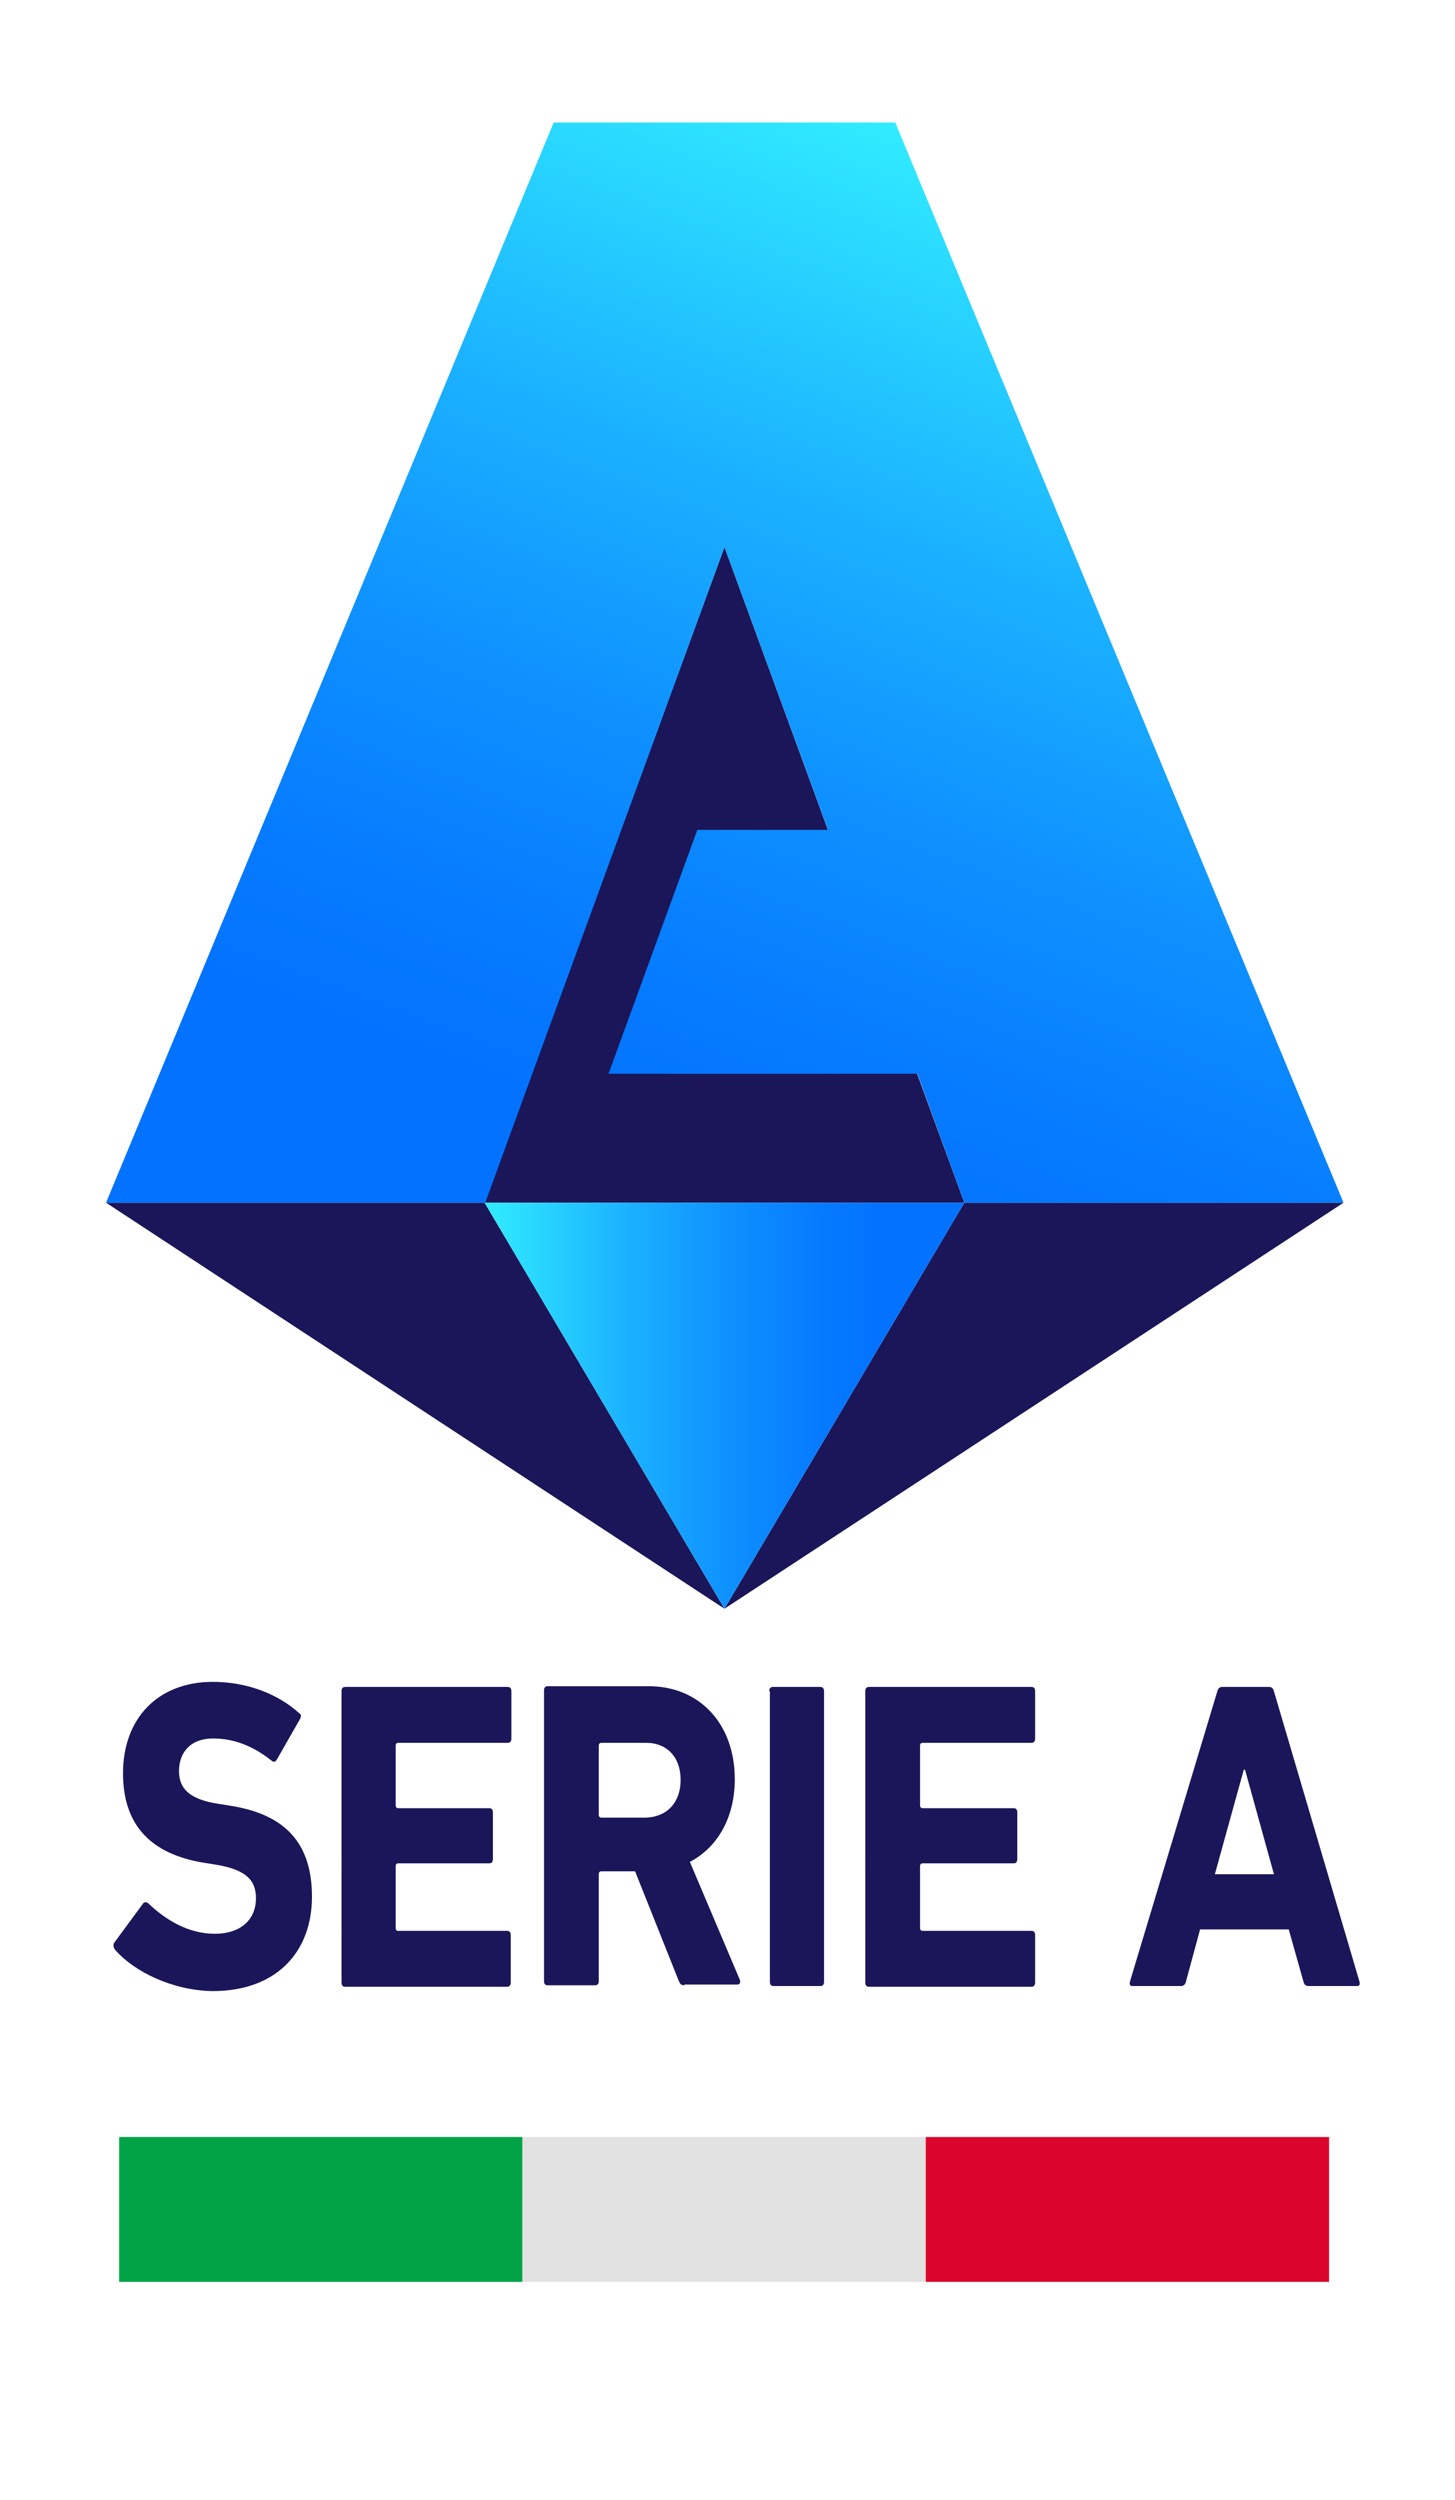 <?xml version="1.0" encoding="UTF-8" standalone="no"?>
<svg
   inkscape:version="1.4 (e7c3feb1, 2024-10-09)"
   height="448.4"
   width="260.992"
   sodipodi:docname="seriea_logo.svg"
   xml:space="preserve"
   viewBox="0 0 260.992 448.4"
   y="0px"
   x="0px"
   id="Livello_1"
   version="1.0"
   xmlns:inkscape="http://www.inkscape.org/namespaces/inkscape"
   xmlns:sodipodi="http://sodipodi.sourceforge.net/DTD/sodipodi-0.dtd"
   xmlns="http://www.w3.org/2000/svg"
   xmlns:svg="http://www.w3.org/2000/svg"
   xmlns:rdf="http://www.w3.org/1999/02/22-rdf-syntax-ns#"
   xmlns:cc="http://creativecommons.org/ns#"
   xmlns:dc="http://purl.org/dc/elements/1.1/"><defs
   id="defs920">
	
	
	
	
</defs><sodipodi:namedview
   inkscape:current-layer="Livello_1"
   inkscape:window-maximized="0"
   inkscape:window-y="25"
   inkscape:window-x="0"
   inkscape:cy="186.15838"
   inkscape:cx="12.434243"
   inkscape:zoom="1.4074037"
   fit-margin-bottom="0"
   fit-margin-right="0"
   fit-margin-left="0"
   fit-margin-top="0"
   inkscape:guide-bbox="true"
   showguides="true"
   inkscape:pagecheckerboard="true"
   showgrid="false"
   id="namedview918"
   inkscape:window-height="1027"
   inkscape:window-width="1920"
   inkscape:pageshadow="2"
   inkscape:pageopacity="0"
   guidetolerance="10"
   gridtolerance="10"
   objecttolerance="10"
   borderopacity="1"
   bordercolor="#666666"
   pagecolor="#ffffff"
   inkscape:showpageshadow="0"
   inkscape:deskcolor="#505050" />
<style
   id="style833"
   type="text/css">
	.st0{fill:#FFFFFF;}
	.st1{fill:#0032A0;}
	.st2{fill:#C8102E;}
	.st3{fill:#00B74F;}
	.st4{fill:#E4002B;}
	.st5{fill:#1A1659;}
	.st6{fill:url(#SVGID_1_);}
	.st7{fill:url(#SVGID_2_);}
</style>
<rect
   style="stroke-width:0.972"
   x="0"
   id="rect835"
   height="361.804"
   width="260.992"
   fill="none"
   y="0" />


<g
   transform="matrix(1.104,0,0,1.302,-22.424,-79.708)"
   id="g871">
	<path
   id="path859"
   d="m 39,329.8 c -0.2,-0.2 -0.4,-0.7 -0.1,-1 l 4.6,-5.3 c 0.2,-0.3 0.6,-0.3 0.9,-0.1 2.7,2.2 6.4,4.2 10.8,4.2 4.3,0 6.7,-2 6.7,-4.9 0,-2.4 -1.5,-3.9 -6.4,-4.6 l -2.2,-0.3 c -8.4,-1.2 -13,-5.1 -13,-12.3 0,-7.6 5.7,-12.6 14.6,-12.6 5.4,0 10.5,1.6 14,4.3 0.4,0.2 0.4,0.5 0.1,0.9 l -3.7,5.5 c -0.2,0.3 -0.5,0.4 -0.8,0.2 -3.1,-2.1 -6.2,-3.1 -9.6,-3.1 -3.6,0 -5.5,1.9 -5.5,4.5 0,2.4 1.7,3.9 6.4,4.5 L 58,310 c 8.5,1.2 13,5 13,12.5 0,7.4 -5.5,13 -16.2,13 -6.4,-0.1 -12.6,-2.6 -15.8,-5.7 z"
   class="st5" />
	<path
   id="path861"
   d="m 75.8,294.2 c 0,-0.4 0.2,-0.6 0.6,-0.6 h 26.4 c 0.4,0 0.6,0.2 0.6,0.6 v 6.5 c 0,0.4 -0.2,0.6 -0.6,0.6 H 85 c -0.2,0 -0.4,0.1 -0.4,0.4 v 8.2 c 0,0.2 0.1,0.4 0.4,0.4 h 14.8 c 0.4,0 0.6,0.2 0.6,0.6 v 6.4 c 0,0.4 -0.2,0.6 -0.6,0.6 H 85 c -0.2,0 -0.4,0.1 -0.4,0.4 v 8.5 c 0,0.2 0.1,0.4 0.4,0.4 h 17.7 c 0.4,0 0.6,0.2 0.6,0.6 v 6.5 c 0,0.4 -0.2,0.6 -0.6,0.6 H 76.4 c -0.4,0 -0.6,-0.2 -0.6,-0.6 z"
   class="st5" />
	<path
   id="path863"
   d="m 131.5,334.7 c -0.5,0 -0.7,-0.2 -0.9,-0.6 L 123.5,319 H 118 c -0.2,0 -0.4,0.1 -0.4,0.4 v 14.7 c 0,0.4 -0.2,0.6 -0.6,0.6 h -7.7 c -0.4,0 -0.6,-0.2 -0.6,-0.6 v -40 c 0,-0.4 0.2,-0.6 0.6,-0.6 h 16.4 c 8.4,0 14,5.3 14,12.8 0,5.3 -2.8,9.4 -7.3,11.4 l 8.1,16.2 c 0.2,0.4 0,0.7 -0.4,0.7 h -8.6 z m -0.6,-28.3 c 0,-3.1 -2.2,-5.1 -5.6,-5.1 H 118 c -0.2,0 -0.4,0.1 -0.4,0.4 v 9.5 c 0,0.2 0.1,0.4 0.4,0.4 h 7.3 c 3.4,-0.1 5.6,-2.1 5.6,-5.2 z"
   class="st5" />
	<path
   id="path865"
   d="m 145.3,294.2 c 0,-0.4 0.2,-0.6 0.6,-0.6 h 7.7 c 0.4,0 0.6,0.2 0.6,0.6 v 40 c 0,0.4 -0.2,0.6 -0.6,0.6 H 146 c -0.4,0 -0.6,-0.2 -0.6,-0.6 v -40 z"
   class="st5" />
	<path
   id="path867"
   d="m 160.9,294.2 c 0,-0.4 0.2,-0.6 0.6,-0.6 h 26.4 c 0.4,0 0.6,0.2 0.6,0.6 v 6.5 c 0,0.4 -0.2,0.6 -0.6,0.6 h -17.7 c -0.2,0 -0.4,0.1 -0.4,0.4 v 8.2 c 0,0.2 0.1,0.4 0.4,0.4 H 185 c 0.4,0 0.6,0.2 0.6,0.6 v 6.4 c 0,0.4 -0.2,0.6 -0.6,0.6 h -14.8 c -0.2,0 -0.4,0.1 -0.4,0.4 v 8.5 c 0,0.2 0.1,0.4 0.4,0.4 h 17.7 c 0.4,0 0.6,0.2 0.6,0.6 v 6.5 c 0,0.4 -0.2,0.6 -0.6,0.6 h -26.4 c -0.4,0 -0.6,-0.2 -0.6,-0.6 z"
   class="st5" />
	<path
   id="path869"
   d="m 218.1,294.2 c 0.1,-0.4 0.4,-0.6 0.8,-0.6 h 7.6 c 0.4,0 0.7,0.2 0.8,0.6 l 13.9,40 c 0.1,0.4 0,0.6 -0.4,0.6 h -7.9 c -0.4,0 -0.7,-0.2 -0.8,-0.6 l -2.4,-7.2 h -14.4 l -2.3,7.2 c -0.1,0.4 -0.4,0.6 -0.8,0.6 h -7.9 c -0.4,0 -0.5,-0.2 -0.4,-0.6 z m 9.2,25.2 -4.7,-14.4 h -0.2 l -4.7,14.4 z"
   class="st5" />
</g>
<g
   transform="matrix(1.106,0,0,1.145,-25.774,-23.824)"
   id="g915">
	<g
   id="g898">
		<g
   id="g896">
			<g
   id="g894">
				<polygon
   id="polygon873"
   points="140.8,272.8 40.5,209.2 101.9,209.2 "
   class="st5" />
				<polygon
   id="polygon875"
   points="140.8,272.8 241.2,209.2 179.7,209.2 "
   class="st5" />
				<polygon
   id="polygon877"
   points="140.8,209.2 179.7,209.2 140.8,106.5 101.9,209.2 "
   class="st5" />
				<linearGradient
   y2="240.96"
   x2="179.702"
   y1="240.96"
   x1="101.94"
   gradientUnits="userSpaceOnUse"
   id="SVGID_1_">
					<stop
   id="stop879"
   style="stop-color:#31ECFF"
   offset="0" />
					<stop
   id="stop881"
   style="stop-color:#2DE2FF"
   offset="4.937099e-02" />
					<stop
   id="stop883"
   style="stop-color:#1BB2FF"
   offset="0.296" />
					<stop
   id="stop885"
   style="stop-color:#0E90FF"
   offset="0.515" />
					<stop
   id="stop887"
   style="stop-color:#067BFF"
   offset="0.694" />
					<stop
   id="stop889"
   style="stop-color:#0373FF"
   offset="0.812" />
				</linearGradient>
				<polygon
   style="fill:url(#SVGID_1_)"
   id="polygon892"
   points="101.9,209.2 140.8,272.8 179.7,209.2 "
   class="st6" />
			</g>
		</g>
	</g>
	<linearGradient
   y2="241.424"
   x2="129.114"
   y1="50.923"
   x1="198.451"
   gradientUnits="userSpaceOnUse"
   id="SVGID_2_">
		<stop
   id="stop900"
   style="stop-color:#31ECFF"
   offset="0" />
		<stop
   id="stop902"
   style="stop-color:#2DE2FF"
   offset="4.882737e-02" />
		<stop
   id="stop904"
   style="stop-color:#1BB2FF"
   offset="0.293" />
		<stop
   id="stop906"
   style="stop-color:#0E90FF"
   offset="0.509" />
		<stop
   id="stop908"
   style="stop-color:#067BFF"
   offset="0.686" />
		<stop
   id="stop910"
   style="stop-color:#0373FF"
   offset="0.803" />
	</linearGradient>
	<path
   style="fill:url(#SVGID_2_)"
   id="path913"
   d="m 140.8,106.5 16.8,44.3 H 136.4 L 122,189 h 50.1 l 7.6,20.2 h 61.5 L 168.5,40 c -18.5,0 -36.9,0 -55.4,0 L 40.5,209.2 H 102 Z"
   class="st7" />
</g>
<g
   transform="matrix(1.113,0,0,1.732,-62.57,-186.808)"
   id="g1035"><rect
     style="opacity:1;fill:#00a346;fill-opacity:1;stroke:none;stroke-width:0.138;stroke-linecap:round;stroke-linejoin:round;paint-order:stroke fill markers"
     id="rect1009"
     width="65"
     height="15"
     x="75.418"
     y="329.152" /><rect
     y="329.152"
     x="140.418"
     height="15"
     width="65"
     id="rect1009-5"
     style="opacity:1;fill:#e2e2e2;fill-opacity:1;stroke:none;stroke-width:0.138;stroke-linecap:round;stroke-linejoin:round;paint-order:stroke fill markers" /><rect
     y="329.152"
     x="205.418"
     height="15"
     width="65"
     id="rect1009-55"
     style="opacity:1;fill:#db052b;fill-opacity:1;stroke:none;stroke-width:0.138;stroke-linecap:round;stroke-linejoin:round;paint-order:stroke fill markers" /></g></svg>
